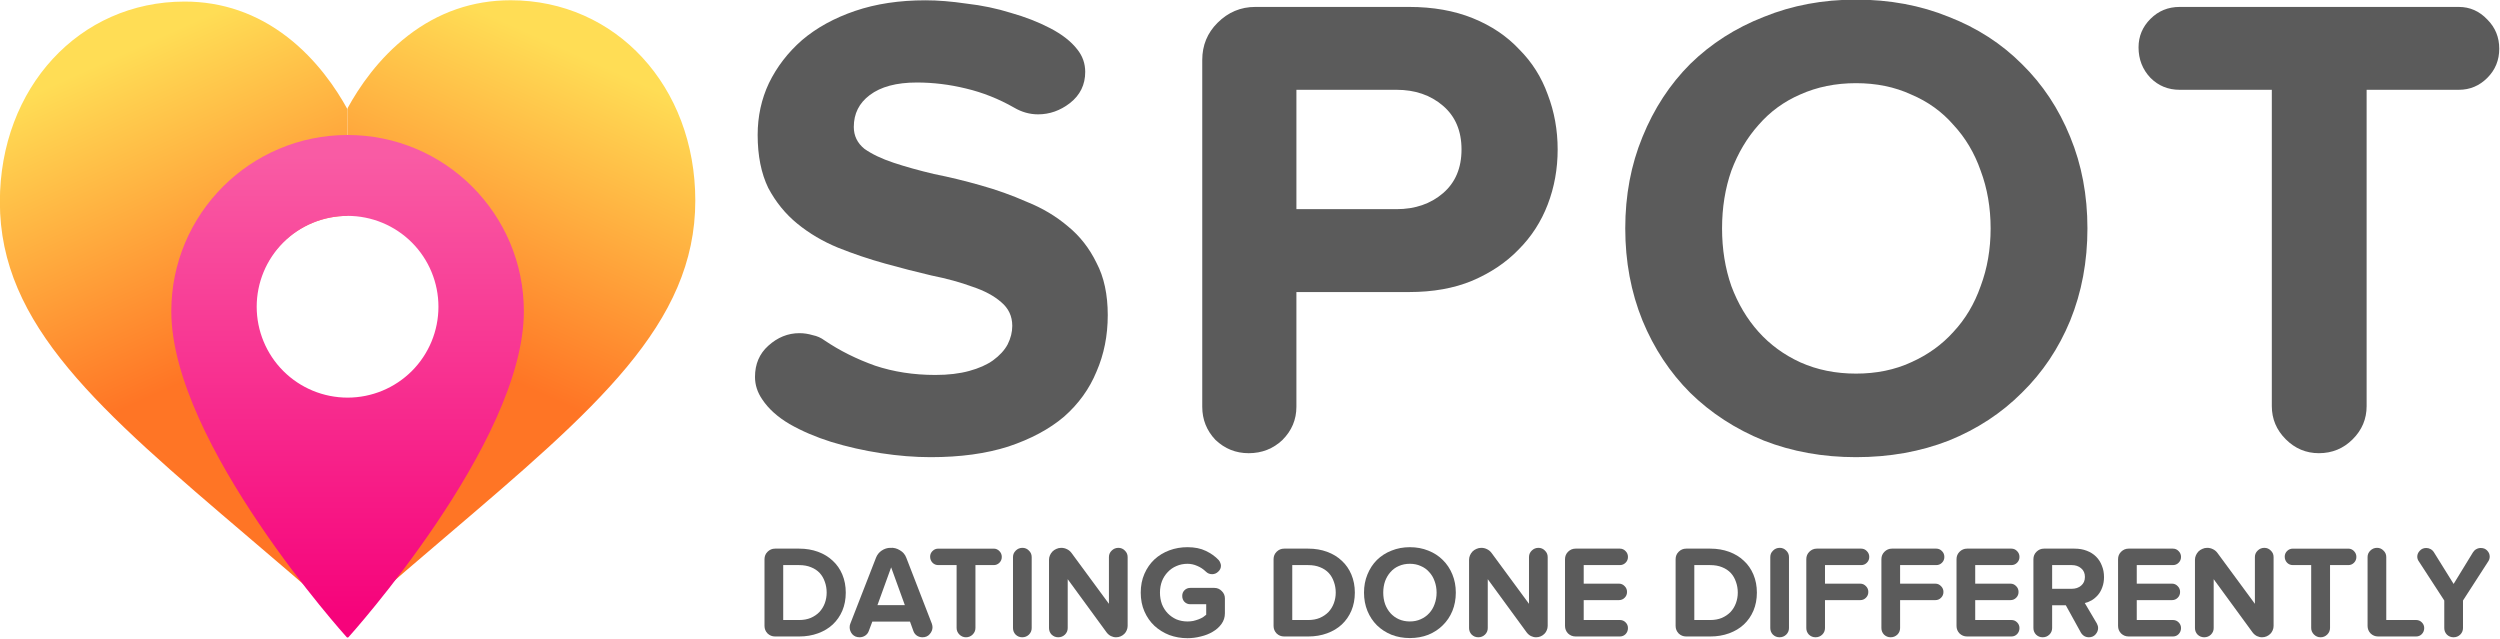 <?xml version="1.0" encoding="UTF-8" standalone="no"?>
<!-- Created with Inkscape (http://www.inkscape.org/) -->

<svg
   xmlns:dc="http://purl.org/dc/elements/1.1/"
   xmlns:cc="http://creativecommons.org/ns#"
   xmlns:rdf="http://www.w3.org/1999/02/22-rdf-syntax-ns#"
   xmlns:svg="http://www.w3.org/2000/svg"
   xmlns="http://www.w3.org/2000/svg"
   xmlns:sodipodi="http://sodipodi.sourceforge.net/DTD/sodipodi-0.dtd"
   xmlns:inkscape="http://www.inkscape.org/namespaces/inkscape"
   version="1.1"
   id="svg834"
   xml:space="preserve"
   width="616.214"
   height="157.437"
   viewBox="0 0 616.214 157.437"
   sodipodi:docname="spot new.pdf"
   inkscape:version="0.92.2 5c3e80d, 2017-08-06"><defs
     id="defs838"><linearGradient
       x1="78.635"
       y1="-27.802"
       x2="88.916"
       y2="-50.635"
       gradientUnits="userSpaceOnUse"
       gradientTransform="matrix(-2.398,0,0,2.398,322.893,418.171)"
       spreadMethod="pad"
       id="linearGradient902"><stop
         style="stop-opacity:1;stop-color:#ff7525"
         offset="0"
         id="stop898" /><stop
         style="stop-opacity:1;stop-color:#ffdd55"
         offset="1"
         id="stop900" /></linearGradient><linearGradient
       x1="78.635"
       y1="-27.802"
       x2="88.916"
       y2="-50.635"
       gradientUnits="userSpaceOnUse"
       gradientTransform="matrix(2.398,0,0,2.398,-0.692,417.93)"
       spreadMethod="pad"
       id="linearGradient920"><stop
         style="stop-opacity:1;stop-color:#ff7525"
         offset="0"
         id="stop916" /><stop
         style="stop-opacity:1;stop-color:#ffdd55"
         offset="1"
         id="stop918" /></linearGradient><linearGradient
       x1="67.472"
       y1="-9.131"
       x2="67.472"
       y2="-44.423"
       gradientUnits="userSpaceOnUse"
       gradientTransform="matrix(2.398,0,0,2.398,-0.692,417.93)"
       spreadMethod="pad"
       id="linearGradient938"><stop
         style="stop-opacity:1;stop-color:#f6037b"
         offset="0"
         id="stop934" /><stop
         style="stop-opacity:1;stop-color:#f95ba4"
         offset="1"
         id="stop936" /></linearGradient></defs><sodipodi:namedview
     pagecolor="#ffffff"
     bordercolor="#666666"
     borderopacity="1"
     objecttolerance="10"
     gridtolerance="10"
     guidetolerance="10"
     inkscape:pageopacity="0"
     inkscape:pageshadow="2"
     inkscape:window-width="1290"
     inkscape:window-height="742"
     id="namedview836"
     showgrid="false"
     fit-margin-top="0"
     fit-margin-left="0"
     fit-margin-right="0"
     fit-margin-bottom="-0.2"
     inkscape:zoom="0.6702436"
     inkscape:cx="459.78967"
     inkscape:cy="-145.2803"
     inkscape:window-x="0"
     inkscape:window-y="0"
     inkscape:window-maximized="0"
     inkscape:current-layer="g842" /><g
     id="g842"
     inkscape:groupmode="layer"
     inkscape:label="spot new"
     transform="matrix(1.333,0,0,1.333,-129.073,-376.521)"><g
       id="g1093"><path
         inkscape:connector-curvature="0"
         id="path904"
         style="fill:url(#linearGradient902);stroke:none;stroke-width:0.763"
         d="m 130.964,282.752 c 6.977,0 13.376,2.211 19.017,6.572 5.403,4.182 9.004,9.508 11.12,13.376 v 19.68 c -4.518,0 -8.855,1.798 -12.05,4.992 -3.195,3.195 -4.989,7.531 -4.989,12.05 0,4.521 1.794,8.858 4.989,12.053 3.195,3.195 7.531,4.992 12.05,4.992 v 39.809 c -0.975,0 -1.914,-0.355 -2.644,-0.996 C 152.908,390.428 147.57,385.88 142.858,381.865 115.129,358.231 96.805,342.62 96.805,319.801 c 0,-21.122 14.684,-37.049 34.159,-37.049 z" /><path
         inkscape:connector-curvature="0"
         id="path922"
         style="fill:url(#linearGradient920);stroke:none;stroke-width:0.763"
         d="m 191.239,282.51 c -6.977,0 -13.377,2.212 -19.015,6.575 -5.407,4.178 -9.007,9.504 -11.123,13.373 v 19.68 c 4.521,0 8.854,1.797 12.05,4.992 3.195,3.195 4.989,7.531 4.989,12.053 0,4.518 -1.795,8.854 -4.989,12.05 -3.195,3.195 -7.529,4.992 -12.05,4.992 v 39.809 c 0.974,0 1.913,-0.355 2.643,-0.993 5.55,-4.853 10.888,-9.404 15.6,-13.418 27.73,-23.632 46.053,-39.246 46.053,-62.064 0,-21.122 -14.684,-37.05 -34.158,-37.05 z" /><path
         inkscape:connector-curvature="0"
         id="path940"
         style="fill:url(#linearGradient938);stroke:none;stroke-width:0.763"
         d="m 161.102,307.424 c -17.993,0 -32.597,14.601 -32.597,32.594 0,12.237 8.124,27.274 16.226,39.278 8.098,12.005 16.195,20.973 16.195,20.973 0.092,0.108 0.259,0.108 0.355,0 0,0 8.098,-8.968 16.196,-20.973 8.098,-12.005 16.219,-27.041 16.219,-39.278 0.003,-17.993 -14.6,-32.594 -32.593,-32.594 z m 0,14.955 c 4.458,0 8.732,1.771 11.883,4.921 3.15,3.153 4.917,7.424 4.917,11.883 0,4.459 -1.767,8.729 -4.917,11.883 -3.15,3.15 -7.425,4.92 -11.883,4.92 -4.456,0 -8.736,-1.77 -11.886,-4.92 -3.15,-3.153 -4.921,-7.424 -4.921,-11.883 0,-4.459 1.771,-8.73 4.921,-11.883 3.15,-3.15 7.43,-4.921 11.886,-4.921 z" /><path
         d="m 253.22,392.043 c 0,1.219 -0.211,2.332 -0.633,3.336 -0.422,0.992 -1.016,1.844 -1.777,2.559 -0.747,0.699 -1.657,1.242 -2.727,1.632 -1.059,0.387 -2.219,0.582 -3.484,0.582 h -4.457 c -0.536,0 -0.997,-0.187 -1.387,-0.558 -0.375,-0.391 -0.563,-0.852 -0.563,-1.391 v -12.344 c 0,-0.539 0.188,-0.992 0.563,-1.367 0.39,-0.387 0.851,-0.582 1.387,-0.582 h 4.457 c 1.265,0 2.425,0.195 3.484,0.582 1.07,0.391 1.98,0.946 2.727,1.656 0.761,0.7 1.355,1.551 1.777,2.559 0.422,1.008 0.633,2.117 0.633,3.336 z m -3.532,0 c 0,-0.715 -0.113,-1.379 -0.339,-1.996 -0.211,-0.633 -0.528,-1.176 -0.95,-1.633 -0.421,-0.453 -0.961,-0.812 -1.609,-1.07 -0.633,-0.262 -1.363,-0.391 -2.191,-0.391 h -2.946 v 10.156 h 2.946 c 0.796,0 1.511,-0.129 2.144,-0.39 0.633,-0.278 1.168,-0.641 1.606,-1.094 0.437,-0.473 0.773,-1.016 1,-1.633 0.226,-0.617 0.339,-1.265 0.339,-1.949 z"
         style="fill:#5b5b5b;fill-opacity:1;fill-rule:nonzero;stroke:none"
         id="path846"
         inkscape:connector-curvature="0" /><path
         d="m 269.259,398.449 c 0,0.453 -0.172,0.875 -0.512,1.266 -0.324,0.39 -0.773,0.586 -1.34,0.586 -0.375,0 -0.715,-0.098 -1.023,-0.293 -0.309,-0.211 -0.528,-0.496 -0.656,-0.852 l -0.633,-1.754 h -6.965 l -0.66,1.754 c -0.129,0.356 -0.356,0.641 -0.68,0.852 -0.309,0.195 -0.652,0.293 -1.023,0.293 -0.551,0 -1,-0.188 -1.34,-0.563 -0.324,-0.39 -0.489,-0.82 -0.489,-1.289 0,-0.261 0.043,-0.48 0.122,-0.66 l 4.75,-12.199 c 0.211,-0.551 0.562,-0.992 1.046,-1.317 0.504,-0.339 1.039,-0.511 1.61,-0.511 0.617,-0.047 1.199,0.097 1.754,0.441 0.566,0.324 0.965,0.785 1.191,1.387 l 4.727,12.199 c 0.078,0.246 0.121,0.465 0.121,0.66 z m -5.117,-4.094 -2.532,-6.988 -2.531,6.988 z"
         style="fill:#5b5b5b;fill-opacity:1;fill-rule:nonzero;stroke:none"
         id="path848"
         inkscape:connector-curvature="0" /><path
         d="m 282.07,385.445 c 0,0.422 -0.148,0.778 -0.437,1.071 -0.293,0.293 -0.645,0.437 -1.047,0.437 h -3.387 v 11.617 c 0,0.469 -0.172,0.875 -0.512,1.219 -0.339,0.34 -0.753,0.512 -1.242,0.512 -0.468,0 -0.875,-0.172 -1.218,-0.512 -0.34,-0.344 -0.512,-0.75 -0.512,-1.219 v -11.617 h -3.383 c -0.422,0 -0.781,-0.144 -1.07,-0.437 -0.293,-0.309 -0.442,-0.684 -0.442,-1.121 0,-0.407 0.149,-0.754 0.442,-1.047 0.289,-0.293 0.648,-0.438 1.07,-0.438 h 10.254 c 0.402,0 0.754,0.152 1.047,0.461 0.289,0.293 0.437,0.652 0.437,1.074 z"
         style="fill:#5b5b5b;fill-opacity:1;fill-rule:nonzero;stroke:none"
         id="path850"
         inkscape:connector-curvature="0" /><path
         d="m 287.599,398.594 c 0,0.472 -0.168,0.879 -0.512,1.218 -0.34,0.325 -0.754,0.489 -1.242,0.489 -0.469,0 -0.875,-0.164 -1.215,-0.489 -0.324,-0.339 -0.488,-0.746 -0.488,-1.218 v -13.125 c 0,-0.473 0.171,-0.871 0.511,-1.196 0.34,-0.339 0.754,-0.511 1.242,-0.511 0.469,0 0.868,0.172 1.192,0.511 0.344,0.325 0.512,0.723 0.512,1.196 z"
         style="fill:#5b5b5b;fill-opacity:1;fill-rule:nonzero;stroke:none"
         id="path852"
         inkscape:connector-curvature="0" /><path
         d="m 305.341,398.203 c 0,0.277 -0.059,0.547 -0.172,0.805 -0.098,0.246 -0.242,0.465 -0.438,0.66 -0.195,0.191 -0.421,0.348 -0.683,0.461 -0.258,0.113 -0.543,0.172 -0.852,0.172 -0.324,0 -0.64,-0.074 -0.949,-0.223 -0.309,-0.16 -0.57,-0.379 -0.781,-0.656 l -7.207,-9.863 v 9.035 c 0,0.472 -0.172,0.879 -0.512,1.218 -0.34,0.325 -0.754,0.489 -1.242,0.489 -0.469,0 -0.875,-0.164 -1.219,-0.489 -0.324,-0.339 -0.484,-0.746 -0.484,-1.218 V 385.98 c 0,-0.292 0.054,-0.57 0.168,-0.828 0.113,-0.261 0.269,-0.496 0.465,-0.707 0.21,-0.211 0.453,-0.375 0.73,-0.488 0.277,-0.129 0.574,-0.195 0.902,-0.195 0.371,0 0.719,0.082 1.047,0.246 0.34,0.16 0.625,0.398 0.852,0.707 l 6.914,9.398 v -8.644 c 0,-0.473 0.172,-0.871 0.512,-1.196 0.343,-0.339 0.757,-0.511 1.242,-0.511 0.472,0 0.871,0.172 1.195,0.511 0.34,0.325 0.512,0.723 0.512,1.196 z"
         style="fill:#5b5b5b;fill-opacity:1;fill-rule:nonzero;stroke:none"
         id="path854"
         inkscape:connector-curvature="0" /><path
         d="m 323.325,395.867 c 0,0.731 -0.211,1.387 -0.633,1.973 -0.406,0.566 -0.941,1.047 -1.609,1.437 -0.648,0.391 -1.387,0.68 -2.215,0.875 -0.812,0.211 -1.633,0.317 -2.461,0.317 -1.183,0 -2.304,-0.196 -3.359,-0.582 -1.039,-0.407 -1.957,-0.977 -2.754,-1.707 -0.777,-0.731 -1.395,-1.614 -1.848,-2.653 -0.457,-1.039 -0.683,-2.203 -0.683,-3.484 0,-1.281 0.226,-2.441 0.683,-3.481 0.453,-1.039 1.071,-1.925 1.848,-2.656 0.797,-0.73 1.715,-1.289 2.754,-1.679 1.055,-0.391 2.176,-0.586 3.359,-0.586 1.317,0 2.446,0.226 3.387,0.683 0.957,0.453 1.754,1.024 2.387,1.703 0.129,0.149 0.226,0.317 0.293,0.512 0.078,0.18 0.121,0.359 0.121,0.535 0,0.422 -0.172,0.789 -0.512,1.098 -0.324,0.308 -0.699,0.461 -1.121,0.461 -0.453,0 -0.844,-0.16 -1.168,-0.485 -0.473,-0.457 -1,-0.804 -1.582,-1.046 -0.586,-0.262 -1.188,-0.391 -1.805,-0.391 -0.73,0 -1.41,0.137 -2.043,0.414 -0.617,0.258 -1.152,0.633 -1.609,1.121 -0.453,0.469 -0.813,1.027 -1.07,1.68 -0.243,0.648 -0.368,1.355 -0.368,2.117 0,0.762 0.125,1.477 0.368,2.145 0.257,0.648 0.617,1.207 1.07,1.679 0.457,0.469 0.992,0.844 1.609,1.121 0.633,0.258 1.313,0.387 2.043,0.387 0.36,0 0.707,-0.031 1.047,-0.094 0.344,-0.082 0.668,-0.179 0.977,-0.293 0.308,-0.113 0.582,-0.246 0.828,-0.39 0.242,-0.164 0.445,-0.317 0.609,-0.465 v -1.945 h -2.949 c -0.422,0 -0.777,-0.149 -1.07,-0.438 -0.278,-0.293 -0.414,-0.66 -0.414,-1.098 0,-0.422 0.136,-0.769 0.414,-1.047 0.293,-0.293 0.648,-0.437 1.07,-0.437 h 4.457 c 0.535,0 0.992,0.195 1.363,0.582 0.391,0.375 0.586,0.828 0.586,1.363 z"
         style="fill:#5b5b5b;fill-opacity:1;fill-rule:nonzero;stroke:none"
         id="path856"
         inkscape:connector-curvature="0" /><path
         d="m 347.353,392.043 c 0,1.219 -0.215,2.332 -0.637,3.336 -0.422,0.992 -1.012,1.844 -1.778,2.559 -0.746,0.699 -1.656,1.242 -2.726,1.632 -1.055,0.387 -2.215,0.582 -3.481,0.582 h -4.457 c -0.539,0 -1,-0.187 -1.39,-0.558 -0.371,-0.391 -0.559,-0.852 -0.559,-1.391 v -12.344 c 0,-0.539 0.188,-0.992 0.559,-1.367 0.39,-0.387 0.851,-0.582 1.39,-0.582 h 4.457 c 1.266,0 2.426,0.195 3.481,0.582 1.07,0.391 1.98,0.946 2.726,1.656 0.766,0.7 1.356,1.551 1.778,2.559 0.422,1.008 0.637,2.117 0.637,3.336 z m -3.532,0 c 0,-0.715 -0.117,-1.379 -0.343,-1.996 -0.211,-0.633 -0.528,-1.176 -0.95,-1.633 -0.422,-0.453 -0.957,-0.812 -1.605,-1.07 -0.633,-0.262 -1.363,-0.391 -2.192,-0.391 h -2.949 v 10.156 h 2.949 c 0.793,0 1.508,-0.129 2.141,-0.39 0.633,-0.278 1.168,-0.641 1.609,-1.094 0.438,-0.473 0.77,-1.016 0.997,-1.633 0.226,-0.617 0.343,-1.265 0.343,-1.949 z"
         style="fill:#5b5b5b;fill-opacity:1;fill-rule:nonzero;stroke:none"
         id="path858"
         inkscape:connector-curvature="0" /><path
         d="m 366.024,392.043 c 0,1.219 -0.211,2.348 -0.632,3.387 -0.422,1.023 -1.016,1.906 -1.778,2.652 -0.75,0.746 -1.64,1.332 -2.679,1.754 -1.04,0.406 -2.176,0.609 -3.411,0.609 -1.218,0 -2.347,-0.203 -3.386,-0.609 -1.039,-0.422 -1.938,-1.008 -2.703,-1.754 -0.747,-0.746 -1.329,-1.629 -1.754,-2.652 -0.422,-1.039 -0.633,-2.168 -0.633,-3.387 0,-1.219 0.211,-2.336 0.633,-3.359 0.425,-1.039 1.007,-1.934 1.754,-2.68 0.765,-0.746 1.664,-1.324 2.703,-1.731 1.039,-0.421 2.168,-0.632 3.386,-0.632 1.235,0 2.371,0.211 3.411,0.632 1.039,0.407 1.929,0.985 2.679,1.731 0.762,0.746 1.356,1.641 1.778,2.68 0.421,1.023 0.632,2.14 0.632,3.359 z m -3.554,0 c 0,-0.762 -0.125,-1.469 -0.367,-2.117 -0.227,-0.653 -0.559,-1.211 -1,-1.68 -0.422,-0.488 -0.942,-0.863 -1.559,-1.121 -0.598,-0.277 -1.273,-0.414 -2.02,-0.414 -0.746,0 -1.429,0.137 -2.046,0.414 -0.602,0.258 -1.11,0.633 -1.536,1.121 -0.421,0.469 -0.754,1.027 -0.996,1.68 -0.226,0.648 -0.34,1.355 -0.34,2.117 0,0.762 0.114,1.469 0.34,2.121 0.242,0.648 0.575,1.207 0.996,1.68 0.426,0.468 0.934,0.844 1.536,1.117 0.617,0.277 1.3,0.414 2.046,0.414 0.747,0 1.422,-0.137 2.02,-0.414 0.617,-0.273 1.137,-0.649 1.559,-1.117 0.441,-0.473 0.773,-1.032 1,-1.68 0.242,-0.652 0.367,-1.359 0.367,-2.121 z"
         style="fill:#5b5b5b;fill-opacity:1;fill-rule:nonzero;stroke:none"
         id="path860"
         inkscape:connector-curvature="0" /><path
         d="m 383.012,398.203 c 0,0.277 -0.059,0.547 -0.172,0.805 -0.098,0.246 -0.242,0.465 -0.438,0.66 -0.195,0.191 -0.422,0.348 -0.679,0.461 -0.262,0.113 -0.547,0.172 -0.856,0.172 -0.324,0 -0.64,-0.074 -0.949,-0.223 -0.309,-0.16 -0.566,-0.379 -0.777,-0.656 l -7.211,-9.863 v 9.035 c 0,0.472 -0.168,0.879 -0.512,1.218 -0.34,0.325 -0.754,0.489 -1.238,0.489 -0.473,0 -0.879,-0.164 -1.219,-0.489 -0.324,-0.339 -0.488,-0.746 -0.488,-1.218 V 385.98 c 0,-0.292 0.058,-0.57 0.171,-0.828 0.114,-0.261 0.266,-0.496 0.461,-0.707 0.211,-0.211 0.457,-0.375 0.731,-0.488 0.277,-0.129 0.578,-0.195 0.902,-0.195 0.371,0 0.723,0.082 1.047,0.246 0.34,0.16 0.625,0.398 0.852,0.707 l 6.918,9.398 v -8.644 c 0,-0.473 0.168,-0.871 0.511,-1.196 0.34,-0.339 0.754,-0.511 1.243,-0.511 0.468,0 0.867,0.172 1.191,0.511 0.34,0.325 0.512,0.723 0.512,1.196 z"
         style="fill:#5b5b5b;fill-opacity:1;fill-rule:nonzero;stroke:none"
         id="path862"
         inkscape:connector-curvature="0" /><path
         d="m 397.856,398.594 c 0,0.437 -0.144,0.812 -0.437,1.121 -0.293,0.293 -0.641,0.437 -1.047,0.437 h -8.207 c -0.535,0 -1,-0.187 -1.391,-0.558 -0.371,-0.391 -0.558,-0.852 -0.558,-1.391 v -12.344 c 0,-0.539 0.187,-0.992 0.558,-1.367 0.391,-0.387 0.856,-0.582 1.391,-0.582 h 8.207 c 0.406,0 0.754,0.152 1.047,0.461 0.293,0.293 0.437,0.652 0.437,1.074 0,0.422 -0.144,0.778 -0.437,1.071 -0.293,0.293 -0.641,0.437 -1.047,0.437 h -6.699 v 3.434 h 6.527 c 0.406,0 0.754,0.156 1.047,0.465 0.293,0.289 0.438,0.648 0.438,1.07 0,0.422 -0.145,0.777 -0.438,1.07 -0.293,0.293 -0.641,0.438 -1.047,0.438 h -6.527 v 3.679 h 6.699 c 0.406,0 0.754,0.145 1.047,0.438 0.293,0.293 0.437,0.641 0.437,1.047 z"
         style="fill:#5b5b5b;fill-opacity:1;fill-rule:nonzero;stroke:none"
         id="path864"
         inkscape:connector-curvature="0" /><path
         d="m 421.695,392.043 c 0,1.219 -0.215,2.332 -0.636,3.336 -0.422,0.992 -1.012,1.844 -1.778,2.559 -0.746,0.699 -1.656,1.242 -2.726,1.632 -1.055,0.387 -2.215,0.582 -3.481,0.582 h -4.457 c -0.539,0 -1,-0.187 -1.39,-0.558 -0.372,-0.391 -0.559,-0.852 -0.559,-1.391 v -12.344 c 0,-0.539 0.187,-0.992 0.559,-1.367 0.39,-0.387 0.851,-0.582 1.39,-0.582 h 4.457 c 1.266,0 2.426,0.195 3.481,0.582 1.07,0.391 1.98,0.946 2.726,1.656 0.766,0.7 1.356,1.551 1.778,2.559 0.421,1.008 0.636,2.117 0.636,3.336 z m -3.531,0 c 0,-0.715 -0.117,-1.379 -0.344,-1.996 -0.211,-0.633 -0.527,-1.176 -0.949,-1.633 -0.422,-0.453 -0.957,-0.812 -1.605,-1.07 -0.633,-0.262 -1.368,-0.391 -2.192,-0.391 h -2.949 v 10.156 h 2.949 c 0.793,0 1.508,-0.129 2.141,-0.39 0.633,-0.278 1.168,-0.641 1.609,-1.094 0.438,-0.473 0.77,-1.016 0.996,-1.633 0.227,-0.617 0.344,-1.265 0.344,-1.949 z"
         style="fill:#5b5b5b;fill-opacity:1;fill-rule:nonzero;stroke:none"
         id="path866"
         inkscape:connector-curvature="0" /><path
         d="m 427.63,398.594 c 0,0.472 -0.168,0.879 -0.512,1.218 -0.34,0.325 -0.754,0.489 -1.242,0.489 -0.469,0 -0.875,-0.164 -1.215,-0.489 -0.328,-0.339 -0.488,-0.746 -0.488,-1.218 v -13.125 c 0,-0.473 0.168,-0.871 0.512,-1.196 0.339,-0.339 0.753,-0.511 1.242,-0.511 0.468,0 0.867,0.172 1.191,0.511 0.344,0.325 0.512,0.723 0.512,1.196 z"
         style="fill:#5b5b5b;fill-opacity:1;fill-rule:nonzero;stroke:none"
         id="path868"
         inkscape:connector-curvature="0" /><path
         d="m 442.474,385.445 c 0,0.422 -0.149,0.778 -0.442,1.071 -0.289,0.293 -0.64,0.437 -1.047,0.437 h -6.695 v 3.434 h 6.527 c 0.407,0 0.754,0.156 1.047,0.465 0.293,0.289 0.438,0.648 0.438,1.07 0,0.422 -0.145,0.777 -0.438,1.07 -0.293,0.293 -0.64,0.438 -1.047,0.438 h -6.527 v 5.164 c 0,0.472 -0.172,0.879 -0.512,1.218 -0.34,0.325 -0.754,0.489 -1.242,0.489 -0.473,0 -0.875,-0.164 -1.219,-0.489 -0.324,-0.339 -0.484,-0.746 -0.484,-1.218 v -12.735 c 0,-0.539 0.184,-0.992 0.559,-1.367 0.39,-0.387 0.851,-0.582 1.386,-0.582 h 8.207 c 0.407,0 0.758,0.152 1.047,0.461 0.293,0.293 0.442,0.652 0.442,1.074 z"
         style="fill:#5b5b5b;fill-opacity:1;fill-rule:nonzero;stroke:none"
         id="path870"
         inkscape:connector-curvature="0" /><path
         d="m 456.36,385.445 c 0,0.422 -0.144,0.778 -0.437,1.071 -0.293,0.293 -0.641,0.437 -1.047,0.437 h -6.699 v 3.434 h 6.527 c 0.406,0 0.758,0.156 1.047,0.465 0.293,0.289 0.441,0.648 0.441,1.07 0,0.422 -0.148,0.777 -0.441,1.07 -0.289,0.293 -0.641,0.438 -1.047,0.438 h -6.527 v 5.164 c 0,0.472 -0.168,0.879 -0.508,1.218 -0.344,0.325 -0.758,0.489 -1.242,0.489 -0.473,0 -0.879,-0.164 -1.219,-0.489 -0.324,-0.339 -0.488,-0.746 -0.488,-1.218 v -12.735 c 0,-0.539 0.187,-0.992 0.562,-1.367 0.387,-0.387 0.852,-0.582 1.387,-0.582 h 8.207 c 0.406,0 0.754,0.152 1.047,0.461 0.293,0.293 0.437,0.652 0.437,1.074 z"
         style="fill:#5b5b5b;fill-opacity:1;fill-rule:nonzero;stroke:none"
         id="path872"
         inkscape:connector-curvature="0" /><path
         d="m 470.25,398.594 c 0,0.437 -0.148,0.812 -0.438,1.121 -0.292,0.293 -0.644,0.437 -1.05,0.437 h -8.207 c -0.535,0 -0.996,-0.187 -1.387,-0.558 -0.375,-0.391 -0.559,-0.852 -0.559,-1.391 v -12.344 c 0,-0.539 0.184,-0.992 0.559,-1.367 0.391,-0.387 0.852,-0.582 1.387,-0.582 h 8.207 c 0.406,0 0.758,0.152 1.05,0.461 0.29,0.293 0.438,0.652 0.438,1.074 0,0.422 -0.148,0.778 -0.438,1.071 -0.292,0.293 -0.644,0.437 -1.05,0.437 h -6.696 v 3.434 h 6.528 c 0.406,0 0.754,0.156 1.047,0.465 0.293,0.289 0.437,0.648 0.437,1.07 0,0.422 -0.144,0.777 -0.437,1.07 -0.293,0.293 -0.641,0.438 -1.047,0.438 h -6.528 v 3.679 h 6.696 c 0.406,0 0.758,0.145 1.05,0.438 0.29,0.293 0.438,0.641 0.438,1.047 z"
         style="fill:#5b5b5b;fill-opacity:1;fill-rule:nonzero;stroke:none"
         id="path874"
         inkscape:connector-curvature="0" /><path
         d="m 485.884,389.145 c 0,0.714 -0.106,1.347 -0.317,1.902 -0.195,0.551 -0.461,1.027 -0.804,1.433 -0.34,0.391 -0.723,0.715 -1.145,0.977 -0.422,0.242 -0.851,0.414 -1.289,0.512 l 2.238,3.797 c 0.149,0.277 0.223,0.554 0.223,0.828 0,0.422 -0.156,0.812 -0.465,1.168 -0.308,0.359 -0.722,0.539 -1.242,0.539 -0.309,0 -0.594,-0.074 -0.852,-0.223 -0.261,-0.16 -0.472,-0.379 -0.632,-0.656 l -2.778,-5.039 h -2.531 v 4.211 c 0,0.472 -0.172,0.879 -0.512,1.218 -0.34,0.325 -0.754,0.489 -1.242,0.489 -0.473,0 -0.879,-0.164 -1.219,-0.489 -0.324,-0.339 -0.488,-0.746 -0.488,-1.218 v -12.735 c 0,-0.539 0.188,-0.992 0.563,-1.367 0.39,-0.387 0.851,-0.582 1.386,-0.582 h 5.653 c 0.843,0 1.597,0.129 2.261,0.391 0.684,0.258 1.262,0.625 1.731,1.094 0.472,0.472 0.828,1.031 1.07,1.679 0.262,0.633 0.391,1.324 0.391,2.071 z m -5.965,-2.192 h -3.629 v 4.383 h 3.629 c 0.695,0 1.273,-0.195 1.726,-0.582 0.473,-0.391 0.708,-0.926 0.708,-1.609 0,-0.68 -0.235,-1.215 -0.708,-1.606 -0.453,-0.391 -1.031,-0.586 -1.726,-0.586 z"
         style="fill:#5b5b5b;fill-opacity:1;fill-rule:nonzero;stroke:none"
         id="path876"
         inkscape:connector-curvature="0" /><path
         d="m 500.122,398.594 c 0,0.437 -0.148,0.812 -0.441,1.121 -0.289,0.293 -0.641,0.437 -1.047,0.437 h -8.207 c -0.535,0 -0.996,-0.187 -1.387,-0.558 -0.375,-0.391 -0.559,-0.852 -0.559,-1.391 v -12.344 c 0,-0.539 0.184,-0.992 0.559,-1.367 0.391,-0.387 0.852,-0.582 1.387,-0.582 h 8.207 c 0.406,0 0.758,0.152 1.047,0.461 0.293,0.293 0.441,0.652 0.441,1.074 0,0.422 -0.148,0.778 -0.441,1.071 -0.289,0.293 -0.641,0.437 -1.047,0.437 h -6.696 v 3.434 h 6.528 c 0.406,0 0.754,0.156 1.047,0.465 0.293,0.289 0.437,0.648 0.437,1.07 0,0.422 -0.144,0.777 -0.437,1.07 -0.293,0.293 -0.641,0.438 -1.047,0.438 h -6.528 v 3.679 h 6.696 c 0.406,0 0.758,0.145 1.047,0.438 0.293,0.293 0.441,0.641 0.441,1.047 z"
         style="fill:#5b5b5b;fill-opacity:1;fill-rule:nonzero;stroke:none"
         id="path878"
         inkscape:connector-curvature="0" /><path
         d="m 517.239,398.203 c 0,0.277 -0.054,0.547 -0.168,0.805 -0.097,0.246 -0.246,0.465 -0.437,0.66 -0.196,0.191 -0.426,0.348 -0.684,0.461 -0.262,0.113 -0.543,0.172 -0.851,0.172 -0.325,0 -0.641,-0.074 -0.95,-0.223 -0.308,-0.16 -0.57,-0.379 -0.781,-0.656 l -7.207,-9.863 v 9.035 c 0,0.472 -0.172,0.879 -0.512,1.218 -0.339,0.325 -0.754,0.489 -1.242,0.489 -0.472,0 -0.879,-0.164 -1.219,-0.489 -0.324,-0.339 -0.488,-0.746 -0.488,-1.218 V 385.98 c 0,-0.292 0.059,-0.57 0.172,-0.828 0.113,-0.261 0.27,-0.496 0.461,-0.707 0.215,-0.211 0.457,-0.375 0.734,-0.488 0.274,-0.129 0.575,-0.195 0.899,-0.195 0.375,0 0.722,0.082 1.047,0.246 0.343,0.16 0.625,0.398 0.851,0.707 l 6.918,9.398 v -8.644 c 0,-0.473 0.172,-0.871 0.512,-1.196 0.34,-0.339 0.754,-0.511 1.242,-0.511 0.469,0 0.867,0.172 1.192,0.511 0.343,0.325 0.511,0.723 0.511,1.196 z"
         style="fill:#5b5b5b;fill-opacity:1;fill-rule:nonzero;stroke:none"
         id="path880"
         inkscape:connector-curvature="0" /><path
         d="m 532.548,385.445 c 0,0.422 -0.149,0.778 -0.438,1.071 -0.293,0.293 -0.644,0.437 -1.05,0.437 h -3.383 v 11.617 c 0,0.469 -0.172,0.875 -0.512,1.219 -0.34,0.34 -0.754,0.512 -1.242,0.512 -0.473,0 -0.875,-0.172 -1.219,-0.512 -0.34,-0.344 -0.512,-0.75 -0.512,-1.219 v -11.617 h -3.382 c -0.422,0 -0.782,-0.144 -1.075,-0.437 -0.289,-0.309 -0.437,-0.684 -0.437,-1.121 0,-0.407 0.148,-0.754 0.437,-1.047 0.293,-0.293 0.653,-0.438 1.075,-0.438 h 10.25 c 0.406,0 0.757,0.152 1.05,0.461 0.289,0.293 0.438,0.652 0.438,1.074 z"
         style="fill:#5b5b5b;fill-opacity:1;fill-rule:nonzero;stroke:none"
         id="path882"
         inkscape:connector-curvature="0" /><path
         d="m 545.091,398.594 c 0,0.437 -0.149,0.812 -0.442,1.121 -0.289,0.293 -0.64,0.437 -1.046,0.437 h -7.036 c -0.539,0 -1,-0.187 -1.39,-0.558 -0.371,-0.391 -0.559,-0.852 -0.559,-1.391 v -12.734 c 0,-0.473 0.172,-0.871 0.512,-1.196 0.34,-0.339 0.754,-0.511 1.242,-0.511 0.469,0 0.867,0.172 1.191,0.511 0.344,0.325 0.512,0.723 0.512,1.196 v 11.64 h 5.528 c 0.406,0 0.757,0.145 1.046,0.438 0.293,0.293 0.442,0.641 0.442,1.047 z"
         style="fill:#5b5b5b;fill-opacity:1;fill-rule:nonzero;stroke:none"
         id="path884"
         inkscape:connector-curvature="0" /><path
         d="m 557.203,385.371 c 0,0.309 -0.082,0.594 -0.242,0.852 l -4.699,7.281 v 5.09 c 0,0.472 -0.172,0.879 -0.512,1.218 -0.344,0.325 -0.758,0.489 -1.242,0.489 -0.473,0 -0.879,-0.164 -1.219,-0.489 -0.324,-0.339 -0.488,-0.746 -0.488,-1.218 v -5.09 l -4.746,-7.305 c -0.164,-0.226 -0.246,-0.504 -0.246,-0.828 0,-0.391 0.156,-0.746 0.464,-1.07 0.309,-0.344 0.707,-0.512 1.192,-0.512 0.277,0 0.535,0.063 0.781,0.195 0.258,0.129 0.469,0.325 0.633,0.582 l 3.652,5.872 3.578,-5.848 c 0.164,-0.258 0.368,-0.453 0.61,-0.582 0.261,-0.149 0.535,-0.219 0.828,-0.219 0.504,0 0.902,0.16 1.195,0.484 0.309,0.325 0.461,0.692 0.461,1.098 z"
         style="fill:#5b5b5b;fill-opacity:1;fill-rule:nonzero;stroke:none"
         id="path886"
         inkscape:connector-curvature="0" /><path
         d="m 301.664,340.758 c 0,3.758 -0.695,7.234 -2.082,10.422 -1.309,3.187 -3.312,5.965 -6.008,8.336 -2.699,2.289 -6.133,4.129 -10.301,5.519 -4.086,1.305 -8.871,1.961 -14.347,1.961 -2.942,0 -6.008,-0.246 -9.196,-0.734 -3.187,-0.492 -6.253,-1.188 -9.195,-2.086 -2.859,-0.899 -5.437,-2.004 -7.726,-3.313 -2.207,-1.304 -3.883,-2.816 -5.024,-4.535 -0.902,-1.308 -1.351,-2.699 -1.351,-4.168 0,-2.371 0.82,-4.293 2.453,-5.762 1.715,-1.554 3.636,-2.332 5.761,-2.332 0.821,0 1.637,0.125 2.454,0.368 0.816,0.164 1.554,0.492 2.207,0.98 2.781,1.883 5.886,3.434 9.32,4.66 3.433,1.145 7.152,1.719 11.156,1.719 2.371,0 4.457,-0.246 6.254,-0.738 1.797,-0.489 3.27,-1.145 4.414,-1.961 1.227,-0.899 2.125,-1.879 2.695,-2.942 0.575,-1.144 0.86,-2.289 0.86,-3.433 0,-1.801 -0.696,-3.27 -2.082,-4.414 -1.309,-1.145 -3.067,-2.086 -5.274,-2.821 -2.207,-0.816 -4.742,-1.511 -7.601,-2.086 -2.781,-0.652 -5.641,-1.386 -8.582,-2.207 -2.946,-0.816 -5.848,-1.796 -8.707,-2.941 -2.782,-1.145 -5.274,-2.617 -7.481,-4.414 -2.207,-1.797 -4.004,-4.004 -5.394,-6.621 -1.309,-2.699 -1.961,-5.969 -1.961,-9.809 0,-3.433 0.695,-6.621 2.082,-9.566 1.472,-3.024 3.515,-5.68 6.133,-7.969 2.695,-2.289 5.964,-4.086 9.808,-5.394 3.844,-1.309 8.176,-1.961 12.996,-1.961 2.289,0 4.825,0.203 7.602,0.613 2.863,0.324 5.601,0.898 8.215,1.715 2.617,0.738 5.027,1.676 7.234,2.82 2.207,1.145 3.883,2.453 5.027,3.926 0.981,1.222 1.473,2.613 1.473,4.168 0,2.371 -0.941,4.289 -2.82,5.762 -1.797,1.39 -3.762,2.085 -5.887,2.085 -1.551,0 -3.023,-0.41 -4.414,-1.226 -2.859,-1.637 -5.844,-2.82 -8.949,-3.555 -3.024,-0.738 -6.051,-1.105 -9.074,-1.105 -3.758,0 -6.661,0.777 -8.704,2.328 -1.964,1.473 -2.945,3.433 -2.945,5.887 0,1.636 0.656,2.984 1.961,4.046 1.391,0.981 3.191,1.84 5.398,2.575 2.208,0.734 4.7,1.429 7.477,2.086 2.863,0.57 5.723,1.265 8.586,2.082 2.941,0.82 5.801,1.839 8.582,3.066 2.859,1.145 5.395,2.656 7.602,4.535 2.207,1.801 3.964,4.047 5.273,6.746 1.387,2.618 2.082,5.844 2.082,9.688 z"
         style="fill:#5b5b5b;fill-opacity:1;fill-rule:nonzero;stroke:none"
         id="path942"
         inkscape:connector-curvature="0" /><path
         d="m 384.856,310.102 c 0,3.597 -0.613,6.992 -1.839,10.179 -1.223,3.188 -3.024,5.965 -5.395,8.336 -2.289,2.371 -5.148,4.293 -8.582,5.762 -3.352,1.391 -7.234,2.086 -11.648,2.086 h -20.844 v 21.211 c 0,2.371 -0.86,4.414 -2.574,6.133 -1.719,1.632 -3.801,2.453 -6.254,2.453 -2.371,0 -4.414,-0.821 -6.133,-2.453 -1.633,-1.719 -2.449,-3.762 -2.449,-6.133 v -64.125 c 0,-2.699 0.937,-4.989 2.82,-6.867 1.961,-1.961 4.289,-2.942 6.988,-2.942 h 28.446 c 4.414,0 8.339,0.696 11.769,2.082 3.434,1.391 6.297,3.313 8.586,5.766 2.371,2.367 4.125,5.148 5.27,8.336 1.226,3.187 1.839,6.582 1.839,10.176 z m -17.777,0 c 0,-3.434 -1.144,-6.129 -3.434,-8.09 -2.289,-1.965 -5.148,-2.946 -8.582,-2.946 h -18.515 v 22.071 h 18.515 c 3.434,0 6.293,-0.981 8.582,-2.942 2.29,-1.961 3.434,-4.66 3.434,-8.093 z"
         style="fill:#5b5b5b;fill-opacity:1;fill-rule:nonzero;stroke:none"
         id="path944"
         inkscape:connector-curvature="0" /><path
         d="m 482.817,324.695 c 0,6.129 -1.062,11.809 -3.187,17.043 -2.125,5.149 -5.109,9.606 -8.953,13.364 -3.758,3.761 -8.254,6.703 -13.489,8.828 -5.23,2.043 -10.953,3.066 -17.164,3.066 -6.132,0 -11.812,-1.023 -17.043,-3.066 -5.23,-2.125 -9.769,-5.067 -13.609,-8.828 -3.762,-3.758 -6.703,-8.215 -8.828,-13.364 -2.125,-5.234 -3.188,-10.914 -3.188,-17.043 0,-6.133 1.063,-11.773 3.188,-16.922 2.125,-5.23 5.066,-9.726 8.828,-13.488 3.84,-3.758 8.379,-6.66 13.609,-8.703 5.231,-2.129 10.911,-3.191 17.043,-3.191 6.211,0 11.934,1.062 17.164,3.191 5.235,2.043 9.731,4.945 13.489,8.703 3.844,3.762 6.828,8.258 8.953,13.488 2.125,5.149 3.187,10.789 3.187,16.922 z m -17.902,0 c 0,-3.843 -0.613,-7.398 -1.84,-10.668 -1.144,-3.269 -2.82,-6.089 -5.027,-8.461 -2.125,-2.453 -4.742,-4.332 -7.848,-5.64 -3.023,-1.391 -6.414,-2.086 -10.176,-2.086 -3.761,0 -7.195,0.695 -10.3,2.086 -3.024,1.308 -5.598,3.187 -7.723,5.64 -2.125,2.372 -3.801,5.192 -5.027,8.461 -1.145,3.27 -1.719,6.825 -1.719,10.668 0,3.84 0.574,7.395 1.719,10.668 1.226,3.27 2.902,6.09 5.027,8.457 2.125,2.371 4.699,4.254 7.723,5.641 3.105,1.391 6.539,2.086 10.3,2.086 3.762,0 7.153,-0.695 10.176,-2.086 3.106,-1.387 5.723,-3.27 7.848,-5.641 2.207,-2.367 3.883,-5.187 5.027,-8.457 1.227,-3.273 1.84,-6.828 1.84,-10.668 z"
         style="fill:#5b5b5b;fill-opacity:1;fill-rule:nonzero;stroke:none"
         id="path946"
         inkscape:connector-curvature="0" /><path
         d="m 558.966,291.465 c 0,2.125 -0.735,3.926 -2.207,5.394 -1.469,1.473 -3.227,2.207 -5.27,2.207 h -17.047 v 58.489 c 0,2.371 -0.855,4.414 -2.574,6.129 -1.715,1.718 -3.801,2.578 -6.254,2.578 -2.367,0 -4.414,-0.86 -6.129,-2.578 -1.714,-1.715 -2.574,-3.758 -2.574,-6.129 v -58.489 h -17.043 c -2.125,0 -3.926,-0.734 -5.394,-2.207 -1.473,-1.55 -2.207,-3.433 -2.207,-5.64 0,-2.043 0.734,-3.801 2.207,-5.27 1.468,-1.472 3.269,-2.207 5.394,-2.207 h 51.621 c 2.043,0 3.801,0.778 5.27,2.328 1.472,1.473 2.207,3.27 2.207,5.395 z"
         style="fill:#5b5b5b;fill-opacity:1;fill-rule:nonzero;stroke:none"
         id="path948"
         inkscape:connector-curvature="0" /></g></g></svg>